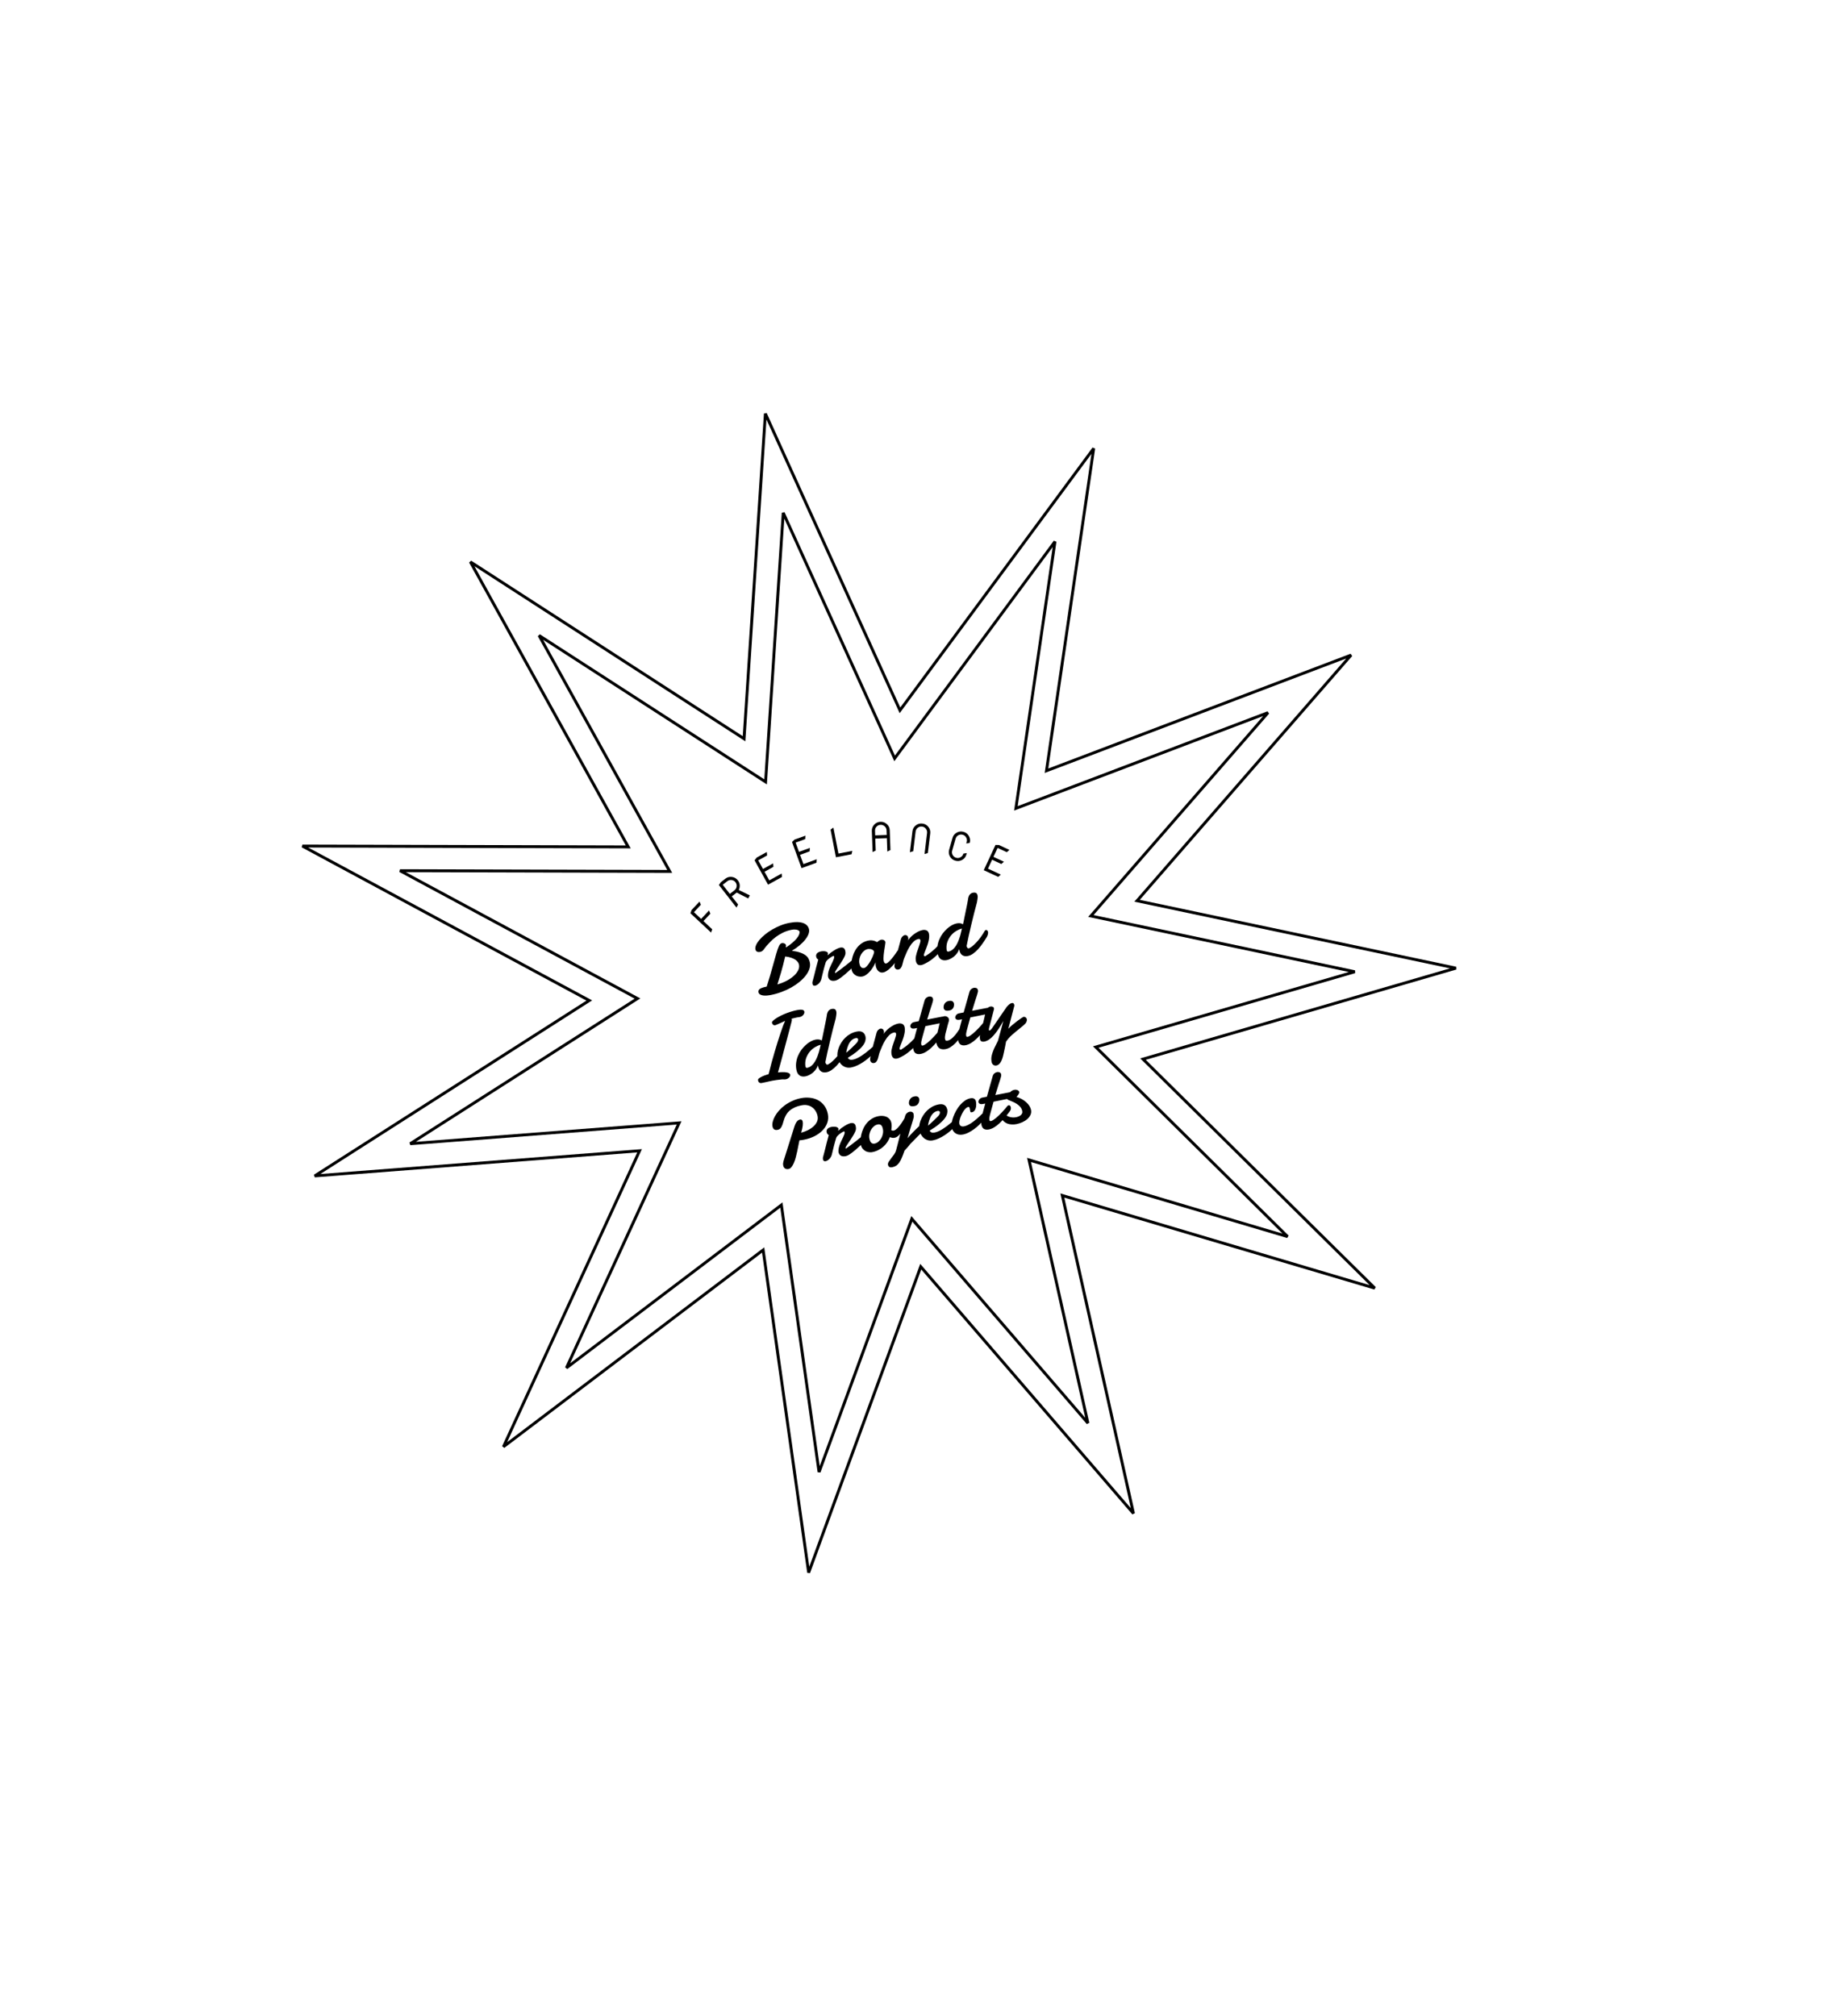 <svg width="633" height="694" viewBox="0 0 633 694" fill="none" xmlns="http://www.w3.org/2000/svg">
<path d="M161.909 193.422L256.109 254.315L263.451 142.389L309.776 244.542L376.464 154.354L360.207 265.336L465.068 225.519L391.39 310.093L501.132 333.29L393.425 364.605L473.205 443.45L365.666 411.563L390.154 521.024L316.926 436.06L278.348 541.383L262.68 430.316L173.284 498.063L220.15 396.157L108.318 404.818L202.839 344.427L104.078 291.252L216.244 291.55L161.909 193.422Z" stroke="black"/>
<path d="M263.576 268.318L269.598 176.529L307.588 260.304L307.939 261.079L308.445 260.395L363.136 186.432L349.803 277.447L349.68 278.289L350.475 277.987L436.471 245.334L376.049 314.693L375.49 315.334L376.322 315.51L466.32 334.533L377.991 360.215L377.174 360.452L377.779 361.05L443.206 425.71L355.015 399.56L354.199 399.318L354.384 400.149L374.467 489.916L314.413 420.238L313.858 419.593L313.565 420.392L281.928 506.767L269.078 415.682L268.959 414.84L268.281 415.354L194.968 470.912L233.403 387.34L233.758 386.567L232.91 386.633L141.198 393.736L218.714 344.209L219.431 343.751L218.682 343.348L137.689 299.74L229.675 299.984L230.526 299.986L230.114 299.242L185.554 218.769L262.806 268.705L263.521 269.167L263.576 268.318Z" stroke="black"/>
<path d="M270.548 326.175C271.386 325.63 272.11 325.097 272.72 324.575C273.329 324.053 273.827 323.559 274.214 323.091C274.599 322.613 274.874 322.172 275.039 321.768C275.205 321.365 275.259 321.015 275.201 320.718C275.182 320.616 275.108 320.508 274.979 320.395C274.851 320.282 274.669 320.19 274.432 320.12C274.206 320.047 273.927 320.005 273.597 319.995C273.264 319.975 272.888 320.006 272.468 320.087C271.344 320.306 270.327 320.647 269.42 321.11C268.51 321.562 267.7 322.06 266.988 322.601C266.276 323.143 265.66 323.687 265.14 324.234C264.619 324.77 264.184 325.237 263.837 325.633C263.619 325.877 263.432 326.115 263.275 326.347C263.127 326.567 262.976 326.772 262.821 326.961C262.675 327.138 262.509 327.292 262.322 327.424C262.136 327.556 261.899 327.649 261.613 327.705C261.184 327.788 260.826 327.752 260.541 327.595C260.266 327.436 260.093 327.173 260.021 326.805C259.936 326.365 260.019 325.866 260.272 325.307C260.522 324.739 260.906 324.15 261.424 323.539C261.942 322.929 262.573 322.324 263.315 321.723C264.056 321.112 264.869 320.546 265.755 320.024C266.65 319.499 267.595 319.035 268.588 318.629C269.591 318.222 270.614 317.917 271.657 317.714C272.731 317.506 273.673 317.413 274.484 317.435C275.295 317.458 275.975 317.575 276.526 317.787C277.086 317.996 277.525 318.287 277.842 318.661C278.169 319.032 278.38 319.464 278.475 319.954C278.571 320.445 278.506 320.988 278.283 321.584C278.059 322.179 277.692 322.802 277.181 323.453C276.682 324.102 276.04 324.757 275.256 325.419C274.48 326.069 273.584 326.699 272.567 327.311C273.721 327.458 274.674 327.665 275.426 327.933C276.187 328.188 276.798 328.494 277.26 328.85C277.73 329.194 278.076 329.583 278.298 330.017C278.519 330.441 278.675 330.893 278.769 331.374C278.906 332.079 278.847 332.812 278.592 333.573C278.336 334.334 277.92 335.088 277.344 335.837C276.776 336.574 276.068 337.295 275.218 338.001C274.377 338.695 273.436 339.34 272.395 339.935C271.352 340.52 270.231 341.035 269.034 341.48C267.838 341.935 266.607 342.286 265.339 342.532C264.889 342.62 264.429 342.682 263.959 342.721C263.489 342.759 263.046 342.75 262.632 342.692C262.228 342.633 261.881 342.514 261.592 342.337C261.313 342.158 261.139 341.889 261.069 341.531C261.061 341.491 261.054 341.455 261.048 341.424C261.051 341.381 261.052 341.333 261.052 341.28C261.077 341.19 261.104 341.084 261.134 340.962C261.161 340.829 261.256 340.689 261.418 340.54C261.58 340.392 261.849 340.245 262.223 340.097C262.606 339.938 263.166 339.787 263.902 339.644C264.725 337.054 265.386 334.835 265.887 332.987C266.395 331.126 266.824 329.594 267.174 328.391C267.524 327.187 267.837 326.288 268.114 325.693C268.401 325.096 268.729 324.762 269.097 324.69C269.261 324.658 269.424 324.653 269.588 324.675C269.751 324.696 269.898 324.742 270.028 324.812C270.167 324.87 270.285 324.958 270.382 325.077C270.478 325.186 270.54 325.317 270.57 325.47C270.508 325.589 270.483 325.705 270.495 325.819C270.504 325.924 270.522 326.042 270.548 326.175ZM270.274 329.269C270.016 330.401 269.763 331.421 269.515 332.329C269.278 333.235 269.047 334.07 268.825 334.835C268.6 335.59 268.383 336.3 268.173 336.967C267.971 337.622 267.772 338.265 267.577 338.898C268.743 338.565 269.808 338.146 270.771 337.64C271.742 337.122 272.561 336.56 273.228 335.953C273.906 335.343 274.404 334.711 274.722 334.055C275.05 333.397 275.153 332.751 275.029 332.117C274.974 331.83 274.849 331.542 274.654 331.25C274.47 330.957 274.193 330.682 273.825 330.425C273.457 330.167 272.982 329.936 272.401 329.731C271.82 329.525 271.111 329.371 270.274 329.269ZM284.97 328.8C285.321 328.477 285.686 328.172 286.066 327.886C286.455 327.598 286.836 327.344 287.207 327.123C287.576 326.892 287.931 326.701 288.273 326.55C288.623 326.386 288.942 326.277 289.228 326.221C289.688 326.132 290.063 326.175 290.352 326.353C290.649 326.518 290.848 326.861 290.95 327.383C290.972 327.495 290.99 327.619 291.006 327.754C291.02 327.878 291.025 328.015 291.022 328.164C291.023 328.44 290.93 328.782 290.744 329.189C290.558 329.597 290.329 330.029 290.057 330.485C289.795 330.939 289.503 331.404 289.182 331.881C288.869 332.345 288.576 332.778 288.305 333.181C288.041 333.572 287.821 333.912 287.643 334.201C287.476 334.488 287.402 334.678 287.42 334.77C287.435 334.852 287.452 334.907 287.468 334.936C287.484 334.964 287.533 334.971 287.615 334.955C288.121 334.612 288.68 334.212 289.291 333.754C289.911 333.283 290.524 332.808 291.131 332.329C291.739 331.851 292.312 331.389 292.852 330.944C293.39 330.49 293.844 330.099 294.216 329.772C294.298 329.703 294.382 329.644 294.468 329.596C294.562 329.535 294.65 329.497 294.732 329.481C294.916 329.445 295.082 329.476 295.228 329.575C295.375 329.674 295.468 329.826 295.508 330.03C295.553 330.265 295.504 330.556 295.359 330.903C295.222 331.237 294.95 331.614 294.544 332.032C294.23 332.327 293.875 332.661 293.481 333.035C293.095 333.396 292.686 333.778 292.255 334.18C291.832 334.57 291.398 334.957 290.953 335.341C290.518 335.722 290.092 336.07 289.675 336.385C289.259 336.699 288.86 336.968 288.479 337.19C288.106 337.401 287.771 337.535 287.475 337.593C286.769 337.73 286.205 337.664 285.781 337.396C285.368 337.127 285.11 336.726 285.006 336.194C284.99 336.112 284.984 336.05 284.986 336.007C284.97 335.543 285.018 335.083 285.131 334.626C285.244 334.169 285.386 333.727 285.558 333.301C285.73 332.875 285.916 332.468 286.116 332.079C286.315 331.679 286.492 331.31 286.65 330.972C286.815 330.622 286.944 330.305 287.038 330.021C287.131 329.738 287.157 329.489 287.115 329.274C287.105 329.223 287.085 329.174 287.055 329.127C287.024 329.079 286.973 329.063 286.902 329.077C286.779 329.101 286.584 329.186 286.315 329.334C286.057 329.48 285.784 329.66 285.497 329.875C285.21 330.09 284.943 330.328 284.697 330.588C284.448 330.838 284.284 331.087 284.205 331.336C284.097 331.654 283.979 332.054 283.849 332.535C283.72 333.017 283.585 333.52 283.443 334.047C283.311 334.571 283.184 335.089 283.061 335.601C282.937 336.113 282.832 336.553 282.744 336.92C282.679 337.241 282.567 337.538 282.408 337.813C282.26 338.086 282.084 338.327 281.88 338.537C281.677 338.746 281.461 338.921 281.234 339.06C281.006 339.2 280.79 339.29 280.586 339.33C280.351 339.375 280.15 339.351 279.983 339.256C279.826 339.159 279.721 338.972 279.667 338.696C279.645 338.584 279.634 338.443 279.632 338.273C279.64 338.092 279.68 337.887 279.752 337.661C279.869 337.278 279.979 336.864 280.084 336.419C280.199 335.972 280.328 335.464 280.472 334.895C280.614 334.315 280.778 333.657 280.964 332.921C281.158 332.172 281.388 331.31 281.655 330.335C281.488 330.24 281.336 330.116 281.2 329.962C281.073 329.796 280.983 329.58 280.931 329.314C280.883 329.069 280.894 328.849 280.962 328.655C281.029 328.451 281.138 328.276 281.29 328.13C281.442 327.984 281.625 327.863 281.84 327.768C282.064 327.661 282.303 327.583 282.559 327.533C282.825 327.482 283.096 327.455 283.371 327.455C283.645 327.444 283.893 327.465 284.116 327.517C284.348 327.567 284.544 327.646 284.703 327.753C284.861 327.86 284.958 328.001 284.992 328.175C284.997 328.205 284.995 328.248 284.985 328.303C284.974 328.358 284.96 328.42 284.941 328.487C284.932 328.552 284.923 328.612 284.912 328.668C284.902 328.723 284.899 328.766 284.905 328.796C284.909 328.817 284.916 328.826 284.927 328.824L284.942 328.821L284.97 328.8ZM298.731 326.714C298.25 326.807 297.809 327.02 297.407 327.353C297.004 327.686 296.668 328.086 296.398 328.552C296.128 329.018 295.939 329.522 295.832 330.063C295.723 330.593 295.717 331.109 295.815 331.61C295.854 331.815 295.906 332.027 295.971 332.248C296.043 332.457 296.143 332.645 296.271 332.811C296.399 332.977 296.556 333.105 296.744 333.196C296.941 333.285 297.183 333.302 297.47 333.246C297.695 333.202 297.937 333.055 298.195 332.803C298.462 332.539 298.725 332.222 298.982 331.854C299.247 331.473 299.498 331.069 299.733 330.641C299.966 330.204 300.171 329.782 300.347 329.376C300.522 328.971 300.659 328.61 300.757 328.294C300.855 327.977 300.891 327.753 300.865 327.62C300.827 327.426 300.727 327.265 300.564 327.137C300.399 327 300.209 326.893 299.993 326.819C299.777 326.744 299.551 326.703 299.316 326.695C299.09 326.676 298.894 326.682 298.731 326.714ZM310.129 328.605C309.979 328.814 309.78 329.102 309.533 329.469C309.286 329.835 308.998 330.236 308.669 330.671C308.35 331.105 308.001 331.549 307.623 332.005C307.252 332.448 306.861 332.864 306.448 333.252C306.046 333.638 305.637 333.967 305.223 334.238C304.811 334.52 304.406 334.699 304.007 334.777C303.649 334.847 303.327 334.829 303.042 334.726C302.756 334.622 302.503 334.464 302.281 334.253C302.07 334.039 301.894 333.787 301.752 333.496C301.609 333.195 301.505 332.881 301.442 332.554C301.4 332.339 301.375 332.126 301.366 331.916C301.355 331.695 301.367 331.486 301.403 331.288C301.169 331.779 300.893 332.294 300.573 332.834C300.262 333.361 299.908 333.86 299.511 334.33C299.122 334.787 298.695 335.183 298.23 335.518C297.776 335.861 297.289 336.083 296.767 336.184C296.502 336.236 296.179 336.24 295.799 336.197C295.431 336.163 295.065 336.053 294.701 335.87C294.336 335.686 294.009 335.421 293.718 335.074C293.428 334.727 293.228 334.272 293.119 333.71C293.037 333.291 293.001 332.778 293.011 332.171C293.03 331.562 293.107 330.921 293.242 330.248C293.384 329.562 293.596 328.874 293.875 328.183C294.165 327.49 294.539 326.849 294.998 326.261C295.455 325.663 296.007 325.147 296.655 324.714C297.301 324.27 298.058 323.963 298.927 323.794C299.377 323.707 299.782 323.687 300.141 323.734C300.501 323.78 300.811 323.848 301.072 323.935C301.369 324.047 301.639 324.18 301.882 324.334C302.038 324.209 302.2 324.087 302.368 323.969C302.507 323.868 302.654 323.776 302.807 323.693C302.969 323.598 303.112 323.538 303.234 323.514C303.623 323.439 303.961 323.485 304.248 323.652C304.535 323.819 304.703 324.03 304.753 324.286C304.767 324.357 304.773 324.414 304.771 324.457C304.757 324.662 304.723 324.923 304.668 325.241C304.624 325.558 304.571 325.913 304.509 326.307C304.446 326.69 304.381 327.096 304.316 327.522C304.258 327.937 304.21 328.344 304.171 328.744C304.132 329.144 304.11 329.52 304.104 329.871C304.096 330.213 304.115 330.501 304.161 330.736C304.22 331.043 304.321 331.288 304.463 331.473C304.603 331.647 304.796 331.711 305.041 331.663C305.195 331.633 305.365 331.552 305.551 331.421C305.746 331.277 305.95 331.099 306.164 330.888C306.377 330.676 306.592 330.444 306.808 330.189C307.032 329.923 307.246 329.659 307.45 329.396C307.923 328.774 308.418 328.073 308.935 327.293C309.073 327.128 309.218 327.031 309.372 327.001C309.576 326.961 309.765 327.031 309.938 327.209C310.118 327.376 310.233 327.582 310.28 327.827C310.336 328.114 310.286 328.373 310.129 328.605ZM310.037 323.545C310.156 323.066 310.348 322.689 310.613 322.414C310.878 322.14 311.159 321.974 311.455 321.916C311.701 321.869 311.939 321.918 312.169 322.064C312.397 322.2 312.545 322.442 312.612 322.79C312.638 322.923 312.65 323.069 312.65 323.228C312.649 323.388 312.624 323.562 312.576 323.752C312.746 323.422 313.011 323.068 313.373 322.69C313.732 322.301 314.14 321.941 314.595 321.608C315.059 321.264 315.541 320.963 316.043 320.706C316.555 320.447 317.052 320.271 317.532 320.178C318.074 320.073 318.55 320.118 318.96 320.314C319.377 320.498 319.647 320.902 319.768 321.526C319.84 321.894 319.858 322.289 319.823 322.709C319.788 323.13 319.717 323.558 319.611 323.992C319.514 324.425 319.392 324.857 319.242 325.289C319.101 325.709 318.956 326.109 318.807 326.488C318.658 326.867 318.519 327.218 318.39 327.54C318.27 327.85 318.177 328.107 318.11 328.311C318.009 328.5 317.98 328.702 318.021 328.917C318.037 328.999 318.077 329.066 318.14 329.117C318.203 329.168 318.291 329.183 318.403 329.161C318.475 329.147 318.555 329.126 318.645 329.098C318.733 329.06 318.835 328.982 318.95 328.864C319.462 328.552 319.975 328.187 320.488 327.769C321.011 327.349 321.506 326.919 321.972 326.478C322.436 326.027 322.855 325.59 323.23 325.167C323.612 324.732 323.924 324.347 324.167 324.014C324.235 323.926 324.307 323.859 324.383 323.813C324.459 323.766 324.532 323.736 324.604 323.722C324.778 323.688 324.924 323.729 325.042 323.844C325.17 323.957 325.254 324.116 325.293 324.32C325.355 324.637 325.321 325.01 325.192 325.438C325.074 325.864 324.832 326.288 324.468 326.709C323.967 327.241 323.505 327.729 323.082 328.172C322.669 328.613 322.236 329.037 321.785 329.443C321.341 329.837 320.854 330.224 320.323 330.603C319.8 330.97 319.172 331.341 318.438 331.717C318.188 331.851 317.955 331.96 317.738 332.044C317.531 332.127 317.336 332.186 317.152 332.222C316.61 332.327 316.182 332.257 315.869 332.01C315.564 331.751 315.358 331.35 315.253 330.808C315.239 330.737 315.226 330.67 315.214 330.609C315.211 330.535 315.206 330.457 315.2 330.373C315.159 330.052 315.173 329.688 315.243 329.282C315.323 328.874 315.426 328.451 315.553 328.012C315.69 327.572 315.839 327.134 315.999 326.7C316.156 326.255 316.298 325.84 316.425 325.455C316.56 325.057 316.667 324.708 316.746 324.406C316.826 324.104 316.848 323.866 316.815 323.692C316.785 323.539 316.714 323.42 316.602 323.335C316.498 323.239 316.36 323.207 316.186 323.241C315.531 323.368 314.945 323.684 314.428 324.188C313.921 324.69 313.467 325.277 313.067 325.949C312.665 326.61 312.311 327.3 312.005 328.017C311.698 328.735 311.43 329.376 311.201 329.941C311.062 330.318 310.943 330.717 310.845 331.14C310.755 331.55 310.65 331.942 310.532 332.315C310.412 332.678 310.255 332.99 310.061 333.25C309.88 333.519 309.615 333.687 309.268 333.754C308.91 333.824 308.607 333.766 308.359 333.581C308.11 333.396 307.955 333.14 307.891 332.812C307.857 332.638 307.874 332.343 307.942 331.927C308.009 331.511 308.106 331.025 308.231 330.47C308.357 329.915 308.501 329.319 308.664 328.683C308.835 328.034 309.003 327.396 309.168 326.77C309.341 326.132 309.505 325.532 309.662 324.971C309.818 324.41 309.943 323.935 310.037 323.545ZM332.73 325.565C332.724 325.587 332.724 325.614 332.73 325.644C332.735 325.675 332.735 325.702 332.729 325.724C332.765 325.908 332.849 326.093 332.98 326.28C333.11 326.456 333.277 326.525 333.482 326.485C333.564 326.469 333.623 326.447 333.66 326.418C334.209 326.131 334.743 325.741 335.263 325.247C335.793 324.752 336.29 324.225 336.755 323.668C337.219 323.111 337.636 322.552 338.005 321.993C338.384 321.431 338.691 320.936 338.926 320.508C339.035 320.307 339.177 320.189 339.351 320.155C339.504 320.125 339.651 320.171 339.791 320.292C339.942 320.412 340.041 320.594 340.089 320.839C340.126 321.034 340.115 321.275 340.054 321.562C340.003 321.848 339.885 322.168 339.699 322.523C339.225 323.305 338.731 324.064 338.216 324.801C337.702 325.537 337.169 326.209 336.618 326.814C336.065 327.41 335.495 327.914 334.906 328.325C334.328 328.735 333.732 328.999 333.118 329.118C332.372 329.263 331.743 329.168 331.232 328.832C330.719 328.486 330.38 327.889 330.215 327.04C330.205 326.989 330.195 326.938 330.186 326.887C330.174 326.826 330.168 326.768 330.168 326.715C330.016 327.19 329.791 327.643 329.493 328.072C329.192 328.491 328.847 328.872 328.457 329.213C328.065 329.543 327.647 329.821 327.202 330.045C326.76 330.28 326.318 330.44 325.879 330.526C325.5 330.599 325.143 330.616 324.806 330.575C324.469 330.534 324.161 330.424 323.882 330.245C323.614 330.064 323.379 329.812 323.179 329.49C322.988 329.167 322.845 328.759 322.75 328.269C322.583 327.41 322.558 326.571 322.675 325.752C322.79 324.924 323.004 324.144 323.319 323.415C323.631 322.675 324.019 321.994 324.482 321.374C324.953 320.741 325.456 320.187 325.989 319.712C326.531 319.225 327.085 318.825 327.651 318.514C328.216 318.202 328.749 317.998 329.25 317.9C329.833 317.787 330.353 317.787 330.81 317.899C331.035 317.962 331.251 318.063 331.458 318.203C331.481 318.103 331.505 318.008 331.53 317.919C331.585 317.653 331.636 317.426 331.684 317.236C331.73 317.036 331.761 316.892 331.775 316.805C331.788 316.707 331.833 316.475 331.911 316.11C331.988 315.744 332.075 315.319 332.172 314.833C332.277 314.335 332.386 313.805 332.499 313.242C332.623 312.676 332.732 312.146 332.827 311.65C332.921 311.154 333.003 310.729 333.073 310.376C333.14 310.013 333.18 309.783 333.193 309.685C333.215 309.415 333.264 309.151 333.341 308.892C333.416 308.622 333.519 308.385 333.648 308.179C333.786 307.961 333.958 307.78 334.163 307.634C334.366 307.477 334.611 307.371 334.897 307.316C335.286 307.24 335.625 307.265 335.914 307.389C336.202 307.503 336.392 307.8 336.485 308.28C336.523 308.475 336.536 308.679 336.525 308.894C336.514 309.108 336.491 309.319 336.457 309.528C336.434 309.734 336.4 309.942 336.356 310.152C336.32 310.35 336.287 310.537 336.258 310.712C335.945 311.834 335.625 313.053 335.297 314.369C334.967 315.675 334.645 316.99 334.329 318.314C334.013 319.638 333.717 320.926 333.441 322.179C333.164 323.432 332.927 324.561 332.73 325.565ZM331.104 319.657C330.495 319.797 329.876 320.055 329.249 320.431C328.524 320.848 327.89 321.385 327.35 322.042C326.807 322.689 326.385 323.439 326.084 324.294C325.794 325.146 325.714 326.074 325.845 327.078C325.925 327.487 326.138 327.658 326.486 327.59C326.916 327.507 327.308 327.34 327.662 327.091C328.015 326.831 328.337 326.519 328.627 326.155C328.925 325.779 329.19 325.367 329.421 324.919C329.652 324.47 329.855 324.012 330.029 323.543C330.213 323.072 330.368 322.612 330.493 322.163C330.626 321.702 330.735 321.278 330.819 320.89C330.848 320.768 330.889 320.595 330.941 320.373C330.985 320.163 331.039 319.924 331.104 319.657ZM269.171 371.585C268.483 371.644 267.87 371.715 267.335 371.798C266.807 371.869 266.313 371.949 265.853 372.039C265.547 372.098 265.246 372.162 264.951 372.23C264.667 372.296 264.378 372.363 264.083 372.43C263.797 372.486 263.496 372.55 263.181 372.622C262.876 372.691 262.55 372.76 262.202 372.828C261.865 372.893 261.585 372.847 261.364 372.688C261.142 372.53 261.003 372.307 260.947 372.021C260.925 371.909 260.918 371.788 260.925 371.659C260.936 371.551 261.032 371.421 261.215 371.269C261.406 371.104 261.66 370.938 261.978 370.77C262.303 370.59 262.688 370.415 263.133 370.243C263.577 370.072 264.056 369.915 264.569 369.773C264.876 368.514 265.202 367.241 265.546 365.954C265.898 364.655 266.258 363.391 266.624 362.163C266.988 360.925 267.347 359.741 267.7 358.611C268.054 357.481 268.389 356.451 268.707 355.519C269.022 354.577 269.309 353.757 269.566 353.06C269.833 352.36 270.058 351.823 270.239 351.448C269.74 351.662 269.258 351.883 268.793 352.112C268.326 352.33 267.797 352.56 267.208 352.802C267.093 352.866 266.974 352.911 266.851 352.935C266.555 352.992 266.305 352.935 266.102 352.762C265.896 352.579 265.765 352.339 265.707 352.043C265.681 351.91 265.769 351.734 265.97 351.514C266.18 351.282 266.477 351.034 266.86 350.768C267.252 350.49 267.717 350.209 268.256 349.924C268.803 349.626 269.4 349.341 270.047 349.066C270.704 348.79 271.398 348.538 272.129 348.311C272.868 348.072 273.62 347.878 274.387 347.729C275.103 347.59 275.675 347.558 276.104 347.634C276.541 347.698 276.794 347.909 276.863 348.267C276.897 348.44 276.881 348.629 276.814 348.833C276.746 349.027 276.639 349.212 276.493 349.389C276.357 349.564 276.18 349.72 275.963 349.858C275.744 349.986 275.506 350.074 275.251 350.124C275.108 350.152 274.974 350.173 274.849 350.186C274.722 350.19 274.587 350.205 274.444 350.233C274.066 350.307 273.715 350.385 273.392 350.469C273.067 350.543 272.758 350.619 272.465 350.697C272.505 350.796 272.531 350.87 272.541 350.921C272.568 351.065 272.57 351.208 272.544 351.35C272.517 351.483 272.489 351.611 272.46 351.733C272.272 352.459 272.044 353.337 271.777 354.365C271.508 355.383 271.22 356.468 270.914 357.621C270.607 358.773 270.294 359.943 269.973 361.13C269.662 362.315 269.365 363.434 269.081 364.487C268.798 365.54 268.54 366.481 268.309 367.311C268.076 368.131 267.9 368.754 267.781 369.181C268.363 369.121 268.904 369.09 269.402 369.088C269.899 369.077 270.329 369.105 270.692 369.172C271.064 369.227 271.363 369.323 271.591 369.459C271.82 369.595 271.954 369.77 271.996 369.985C272.026 370.138 272.005 370.302 271.932 370.475C271.858 370.638 271.751 370.797 271.611 370.951C271.469 371.095 271.303 371.223 271.112 371.335C270.92 371.436 270.716 371.507 270.501 371.549C270.266 371.595 270.035 371.608 269.809 371.588C269.592 371.566 269.38 371.565 269.171 371.585ZM284.112 365.576C284.106 365.599 284.106 365.625 284.112 365.656C284.117 365.687 284.117 365.713 284.111 365.736C284.147 365.92 284.231 366.105 284.362 366.292C284.492 366.468 284.659 366.537 284.864 366.497C284.946 366.481 285.005 366.459 285.042 366.43C285.591 366.143 286.125 365.753 286.645 365.259C287.175 364.764 287.672 364.237 288.137 363.68C288.601 363.123 289.018 362.564 289.387 362.004C289.766 361.443 290.073 360.948 290.308 360.52C290.417 360.318 290.559 360.201 290.733 360.167C290.886 360.137 291.033 360.183 291.173 360.304C291.324 360.423 291.423 360.606 291.471 360.851C291.508 361.046 291.497 361.287 291.436 361.574C291.385 361.86 291.267 362.18 291.081 362.535C290.607 363.316 290.113 364.076 289.598 364.813C289.084 365.549 288.551 366.221 288 366.826C287.447 367.422 286.877 367.925 286.288 368.337C285.71 368.747 285.114 369.011 284.5 369.13C283.754 369.275 283.125 369.18 282.614 368.844C282.101 368.498 281.762 367.901 281.597 367.052C281.587 367.001 281.577 366.95 281.568 366.899C281.556 366.837 281.55 366.78 281.55 366.727C281.398 367.202 281.173 367.655 280.875 368.084C280.574 368.503 280.229 368.883 279.839 369.224C279.447 369.555 279.029 369.833 278.584 370.057C278.142 370.292 277.7 370.452 277.261 370.537C276.882 370.611 276.525 370.627 276.188 370.587C275.851 370.546 275.543 370.436 275.264 370.257C274.996 370.076 274.761 369.824 274.561 369.502C274.37 369.179 274.227 368.771 274.132 368.28C273.965 367.422 273.94 366.583 274.057 365.764C274.172 364.935 274.386 364.156 274.701 363.427C275.013 362.687 275.401 362.006 275.864 361.386C276.335 360.753 276.838 360.199 277.371 359.724C277.913 359.237 278.467 358.837 279.033 358.526C279.598 358.214 280.131 358.009 280.632 357.912C281.215 357.799 281.735 357.799 282.192 357.911C282.417 357.974 282.633 358.075 282.84 358.215C282.863 358.115 282.887 358.02 282.912 357.931C282.967 357.665 283.018 357.438 283.066 357.248C283.112 357.048 283.143 356.904 283.157 356.816C283.17 356.718 283.215 356.487 283.293 356.122C283.37 355.756 283.457 355.331 283.554 354.845C283.659 354.347 283.768 353.817 283.881 353.253C284.005 352.688 284.114 352.158 284.209 351.662C284.303 351.166 284.385 350.741 284.455 350.388C284.522 350.025 284.562 349.794 284.575 349.696C284.597 349.427 284.646 349.163 284.723 348.904C284.798 348.634 284.901 348.397 285.03 348.191C285.168 347.973 285.34 347.791 285.545 347.645C285.748 347.489 285.993 347.383 286.279 347.328C286.668 347.252 287.007 347.276 287.296 347.401C287.584 347.515 287.774 347.812 287.867 348.292C287.905 348.487 287.918 348.691 287.907 348.905C287.896 349.12 287.873 349.331 287.839 349.539C287.816 349.746 287.782 349.954 287.738 350.164C287.702 350.362 287.669 350.549 287.64 350.724C287.327 351.846 287.007 353.065 286.679 354.381C286.349 355.687 286.027 357.002 285.711 358.326C285.395 359.65 285.099 360.938 284.823 362.191C284.546 363.444 284.309 364.572 284.112 365.576ZM282.486 359.669C281.877 359.809 281.258 360.067 280.631 360.443C279.906 360.86 279.272 361.397 278.732 362.054C278.189 362.701 277.767 363.451 277.466 364.306C277.176 365.158 277.096 366.086 277.227 367.09C277.307 367.499 277.52 367.67 277.868 367.602C278.298 367.518 278.69 367.352 279.044 367.103C279.397 366.843 279.719 366.531 280.009 366.167C280.307 365.791 280.572 365.379 280.803 364.93C281.034 364.482 281.237 364.024 281.411 363.555C281.595 363.084 281.75 362.624 281.875 362.175C282.008 361.714 282.117 361.29 282.201 360.902C282.23 360.78 282.271 360.607 282.323 360.385C282.367 360.175 282.421 359.936 282.486 359.669ZM294.799 357.339C294.746 357.339 294.699 357.343 294.658 357.351C294.617 357.359 294.571 357.367 294.52 357.377C294.131 357.453 293.783 357.6 293.476 357.819C293.168 358.038 292.896 358.303 292.659 358.615C292.431 358.914 292.235 359.244 292.072 359.604C291.919 359.963 291.786 360.318 291.674 360.668C291.56 361.009 291.469 361.334 291.402 361.645C291.345 361.953 291.305 362.21 291.281 362.416C291.603 362.162 291.931 361.881 292.263 361.573C292.606 361.262 292.925 360.966 293.221 360.686C293.517 360.406 293.771 360.155 293.982 359.933C294.204 359.71 294.36 359.557 294.45 359.476C294.855 359.1 295.12 358.773 295.246 358.494C295.37 358.204 295.415 357.968 295.379 357.783C295.349 357.63 295.274 357.517 295.154 357.445C295.044 357.371 294.926 357.336 294.799 357.339ZM294.94 355.115C295.788 354.95 296.462 355.031 296.961 355.359C297.46 355.686 297.78 356.213 297.921 356.939C298.004 357.369 297.979 357.84 297.846 358.355C297.712 358.869 297.417 359.425 296.96 360.023C296.501 360.611 295.857 361.251 295.025 361.943C294.203 362.623 293.145 363.354 291.854 364.135C291.963 364.422 292.167 364.626 292.467 364.748C292.764 364.86 293.133 364.874 293.573 364.788C294.043 364.697 294.531 364.533 295.037 364.296C295.551 364.048 296.048 363.766 296.528 363.45C297.018 363.131 297.49 362.801 297.943 362.458C298.394 362.105 298.798 361.777 299.153 361.475C299.518 361.171 299.818 360.911 300.052 360.695C300.296 360.478 300.46 360.34 300.544 360.281C300.624 360.202 300.699 360.15 300.769 360.126C300.848 360.1 300.919 360.081 300.98 360.069C301.103 360.045 301.211 360.056 301.305 360.102C301.397 360.137 301.476 360.19 301.543 360.262C301.618 360.322 301.675 360.396 301.714 360.484C301.75 360.562 301.774 360.631 301.786 360.693C301.804 360.785 301.816 360.899 301.821 361.036C301.824 361.163 301.775 361.321 301.674 361.51C301.633 361.571 301.486 361.743 301.233 362.026C300.991 362.306 300.669 362.645 300.269 363.041C299.868 363.437 299.395 363.869 298.849 364.335C298.311 364.79 297.728 365.227 297.098 365.647C296.479 366.064 295.819 366.437 295.119 366.764C294.42 367.101 293.713 367.339 292.998 367.478C292.384 367.598 291.814 367.587 291.288 367.445C290.772 367.301 290.306 367.063 289.891 366.729C289.487 366.394 289.147 365.983 288.871 365.495C288.596 365.007 288.403 364.477 288.292 363.905C288.206 363.465 288.2 362.967 288.272 362.412C288.343 361.847 288.49 361.266 288.714 360.671C288.937 360.076 289.236 359.482 289.609 358.889C289.99 358.284 290.439 357.73 290.957 357.226C291.474 356.723 292.063 356.284 292.723 355.912C293.393 355.538 294.132 355.272 294.94 355.115ZM301.666 355.734C301.785 355.254 301.977 354.877 302.242 354.603C302.507 354.329 302.788 354.163 303.084 354.105C303.33 354.057 303.567 354.107 303.797 354.253C304.025 354.389 304.173 354.631 304.241 354.979C304.267 355.111 304.279 355.258 304.278 355.417C304.277 355.576 304.253 355.751 304.205 355.941C304.374 355.61 304.64 355.256 305.001 354.878C305.361 354.49 305.768 354.13 306.224 353.797C306.687 353.452 307.17 353.152 307.672 352.895C308.184 352.636 308.68 352.46 309.161 352.367C309.703 352.261 310.179 352.307 310.588 352.503C311.006 352.687 311.276 353.091 311.397 353.715C311.468 354.083 311.487 354.477 311.452 354.898C311.417 355.319 311.346 355.746 311.239 356.181C311.143 356.613 311.02 357.046 310.871 357.478C310.73 357.898 310.585 358.298 310.435 358.677C310.286 359.056 310.147 359.407 310.019 359.729C309.899 360.039 309.806 360.296 309.739 360.5C309.638 360.689 309.608 360.891 309.65 361.106C309.666 361.188 309.705 361.254 309.768 361.306C309.831 361.357 309.919 361.372 310.032 361.35C310.103 361.336 310.184 361.315 310.274 361.287C310.362 361.249 310.464 361.171 310.579 361.053C311.091 360.741 311.604 360.376 312.117 359.958C312.64 359.538 313.135 359.107 313.601 358.667C314.065 358.216 314.484 357.779 314.858 357.356C315.241 356.921 315.553 356.536 315.796 356.202C315.864 356.115 315.936 356.048 316.012 356.001C316.087 355.955 316.161 355.925 316.233 355.911C316.407 355.877 316.552 355.917 316.67 356.032C316.798 356.146 316.882 356.304 316.922 356.509C316.984 356.826 316.95 357.198 316.821 357.627C316.702 358.053 316.461 358.477 316.097 358.898C315.596 359.43 315.133 359.918 314.71 360.361C314.297 360.802 313.865 361.226 313.413 361.632C312.97 362.026 312.483 362.412 311.951 362.791C311.428 363.158 310.8 363.53 310.067 363.906C309.817 364.039 309.583 364.148 309.366 364.233C309.16 364.316 308.964 364.375 308.78 364.411C308.238 364.516 307.811 364.445 307.497 364.198C307.192 363.939 306.987 363.539 306.882 362.997C306.868 362.925 306.855 362.859 306.843 362.798C306.839 362.724 306.835 362.645 306.829 362.561C306.788 362.241 306.802 361.877 306.872 361.471C306.952 361.063 307.055 360.639 307.182 360.201C307.319 359.76 307.468 359.323 307.627 358.889C307.785 358.444 307.927 358.029 308.054 357.644C308.189 357.246 308.296 356.896 308.375 356.594C308.454 356.292 308.477 356.055 308.443 355.881C308.414 355.727 308.343 355.608 308.231 355.524C308.127 355.428 307.988 355.396 307.815 355.43C307.16 355.557 306.574 355.873 306.057 356.376C305.549 356.878 305.096 357.465 304.696 358.137C304.294 358.799 303.94 359.489 303.633 360.206C303.327 360.924 303.059 361.565 302.829 362.129C302.69 362.506 302.572 362.906 302.474 363.329C302.383 363.739 302.279 364.13 302.161 364.504C302.04 364.867 301.883 365.178 301.69 365.439C301.509 365.707 301.244 365.876 300.897 365.943C300.539 366.013 300.236 365.955 299.987 365.77C299.739 365.584 299.583 365.328 299.52 365.001C299.486 364.827 299.503 364.532 299.57 364.116C299.638 363.699 299.735 363.214 299.86 362.659C299.986 362.104 300.13 361.508 300.293 360.871C300.464 360.223 300.632 359.585 300.796 358.959C300.969 358.32 301.134 357.721 301.29 357.16C301.447 356.599 301.572 356.123 301.666 355.734ZM318.536 353.266C318.301 354.076 318.083 354.866 317.883 355.638C317.681 356.399 317.489 357.104 317.308 357.755C317.233 358.024 317.166 358.334 317.106 358.685C317.056 359.024 317.054 359.316 317.102 359.562C317.13 359.705 317.182 359.812 317.259 359.881C317.347 359.949 317.467 359.968 317.621 359.939C317.835 359.897 318.094 359.783 318.398 359.596C318.699 359.4 319.019 359.163 319.358 358.885C319.694 358.596 320.046 358.279 320.414 357.931C320.779 357.574 321.134 357.213 321.477 356.849C321.828 356.473 322.16 356.106 322.473 355.748C322.783 355.38 323.058 355.046 323.296 354.745C323.438 354.6 323.58 354.514 323.724 354.486C323.897 354.453 324.056 354.501 324.198 354.633C324.34 354.764 324.434 354.948 324.48 355.183C324.526 355.418 324.516 355.669 324.451 355.937C324.386 356.204 324.229 356.484 323.978 356.777C323.43 357.509 322.867 358.213 322.287 358.888C321.718 359.561 321.136 360.173 320.543 360.724C319.958 361.262 319.362 361.717 318.755 362.09C318.148 362.462 317.538 362.708 316.925 362.828C316.516 362.907 316.162 362.917 315.864 362.859C315.568 362.81 315.316 362.711 315.106 362.56C314.905 362.398 314.744 362.201 314.625 361.969C314.504 361.728 314.415 361.464 314.36 361.177C314.26 360.666 314.244 360.117 314.31 359.531C314.377 358.946 314.475 358.412 314.604 357.93C314.787 357.237 314.967 356.549 315.142 355.868C315.328 355.185 315.508 354.529 315.683 353.9L315.023 354.029C314.451 354.14 314.039 354.124 313.789 353.982C313.538 353.84 313.39 353.651 313.344 353.416C313.324 353.314 313.331 353.185 313.365 353.03C313.407 352.863 313.477 352.706 313.576 352.559C313.683 352.4 313.819 352.257 313.986 352.129C314.152 352.001 314.352 351.915 314.588 351.869L316.244 351.547L318.231 344.491C318.36 344.063 318.557 343.738 318.822 343.517C319.095 343.284 319.395 343.135 319.722 343.071C320.029 343.012 320.326 343.039 320.613 343.153C320.901 343.267 321.081 343.513 321.155 343.891C321.193 344.086 321.185 344.294 321.133 344.516C321.089 344.726 321.021 344.978 320.93 345.272C320.872 345.464 320.8 345.695 320.715 345.966C320.627 346.227 320.534 346.511 320.434 346.817C320.343 347.111 320.244 347.422 320.138 347.75C320.042 348.076 319.945 348.392 319.845 348.698C319.624 349.42 319.39 350.182 319.143 350.984L324.143 350.012C324.389 349.964 324.617 349.935 324.827 349.926C325.035 349.907 325.219 349.924 325.378 349.978C325.546 350.02 325.683 350.1 325.791 350.217C325.898 350.334 325.974 350.505 326.018 350.73C326.04 350.842 326.041 350.959 326.022 351.079C326.013 351.197 325.967 351.313 325.882 351.424C325.808 351.534 325.69 351.637 325.528 351.732C325.376 351.825 325.17 351.908 324.908 351.98L318.536 353.266ZM324.839 347.123C324.793 346.887 324.788 346.639 324.822 346.378C324.864 346.104 324.952 345.848 325.086 345.61C325.22 345.372 325.402 345.161 325.632 344.979C325.872 344.794 326.171 344.667 326.529 344.598C327.122 344.482 327.559 344.519 327.84 344.709C328.119 344.888 328.292 345.151 328.36 345.499C328.397 345.693 328.398 345.916 328.362 346.167C328.336 346.416 328.267 346.658 328.153 346.892C328.037 347.116 327.87 347.319 327.65 347.499C327.431 347.68 327.152 347.803 326.815 347.869C326.181 347.992 325.717 347.981 325.424 347.837C325.128 347.682 324.933 347.444 324.839 347.123ZM323.823 350.902C323.941 350.581 324.101 350.338 324.302 350.172C324.503 350.005 324.721 349.899 324.956 349.854C325.345 349.778 325.702 349.841 326.028 350.043C326.362 350.233 326.566 350.522 326.642 350.911C326.65 351.005 326.652 351.1 326.65 351.196C326.657 351.29 326.644 351.388 326.611 351.49C326.52 351.783 326.446 352.031 326.39 352.233C326.333 352.435 326.28 352.626 326.23 352.805C326.188 352.973 326.147 353.14 326.105 353.307C326.063 353.474 326.012 353.675 325.951 353.91C325.878 354.19 325.795 354.498 325.701 354.834C325.606 355.16 325.517 355.496 325.435 355.841C325.364 356.184 325.307 356.518 325.265 356.845C325.232 357.17 325.241 357.46 325.29 357.715C325.344 357.992 325.446 358.163 325.597 358.229C325.756 358.283 325.964 358.285 326.219 358.235C326.506 358.18 326.79 358.061 327.073 357.878C327.366 357.694 327.652 357.474 327.932 357.218C328.211 356.962 328.48 356.682 328.739 356.377C328.996 356.061 329.233 355.75 329.449 355.443C329.675 355.133 329.878 354.839 330.057 354.56C330.247 354.28 330.4 354.032 330.518 353.818C330.685 353.584 330.87 353.447 331.075 353.408C331.259 353.372 331.423 353.425 331.567 353.567C331.722 353.706 331.824 353.904 331.874 354.16C331.919 354.395 331.907 354.657 331.836 354.947C331.775 355.235 331.634 355.522 331.414 355.809C330.996 356.442 330.564 357.057 330.117 357.653C329.669 358.239 329.195 358.776 328.696 359.266C328.205 359.743 327.695 360.15 327.166 360.487C326.637 360.823 326.081 361.048 325.499 361.161C324.67 361.322 323.975 361.24 323.413 360.914C322.859 360.576 322.495 359.957 322.32 359.057C322.229 358.587 322.206 358.113 322.251 357.638C322.297 357.162 322.371 356.697 322.473 356.242C322.574 355.776 322.688 355.33 322.817 354.901C322.944 354.463 323.045 354.051 323.118 353.665C323.144 353.522 323.191 353.301 323.26 353.001C323.339 352.699 323.422 352.391 323.51 352.077C323.608 351.707 323.712 351.316 323.823 350.902ZM333.997 350.261C333.762 351.071 333.544 351.861 333.344 352.632C333.141 353.393 332.949 354.099 332.768 354.75C332.693 355.019 332.626 355.329 332.567 355.68C332.516 356.019 332.515 356.311 332.562 356.557C332.59 356.7 332.643 356.806 332.72 356.876C332.807 356.944 332.928 356.963 333.081 356.933C333.296 356.892 333.555 356.778 333.858 356.591C334.16 356.395 334.48 356.157 334.818 355.879C335.155 355.591 335.507 355.273 335.875 354.926C336.24 354.568 336.594 354.208 336.938 353.844C337.289 353.468 337.621 353.101 337.933 352.743C338.244 352.375 338.518 352.04 338.757 351.739C338.899 351.595 339.041 351.509 339.184 351.481C339.358 351.447 339.516 351.496 339.658 351.628C339.801 351.759 339.895 351.943 339.94 352.178C339.986 352.413 339.977 352.664 339.912 352.931C339.847 353.199 339.689 353.479 339.438 353.772C338.891 354.504 338.328 355.208 337.748 355.883C337.178 356.556 336.597 357.168 336.003 357.718C335.418 358.256 334.822 358.712 334.216 359.084C333.609 359.457 332.999 359.703 332.385 359.822C331.976 359.902 331.623 359.912 331.325 359.853C331.029 359.805 330.776 359.705 330.567 359.555C330.365 359.393 330.205 359.196 330.086 358.964C329.964 358.722 329.876 358.458 329.82 358.172C329.721 357.661 329.704 357.112 329.771 356.526C329.837 355.94 329.935 355.407 330.064 354.925C330.248 354.232 330.427 353.544 330.603 352.863C330.788 352.179 330.968 351.523 331.144 350.895L330.484 351.023C329.911 351.135 329.5 351.119 329.249 350.977C328.999 350.835 328.851 350.646 328.805 350.411C328.785 350.308 328.792 350.18 328.825 350.025C328.867 349.857 328.937 349.7 329.036 349.554C329.143 349.395 329.28 349.252 329.446 349.124C329.612 348.996 329.813 348.909 330.048 348.864L331.705 348.542L333.692 341.486C333.821 341.058 334.018 340.733 334.282 340.512C334.555 340.278 334.855 340.13 335.183 340.066C335.489 340.007 335.787 340.034 336.074 340.148C336.361 340.262 336.542 340.508 336.615 340.886C336.653 341.08 336.646 341.289 336.594 341.511C336.55 341.721 336.482 341.973 336.39 342.267C336.332 342.459 336.26 342.69 336.175 342.961C336.088 343.222 335.995 343.506 335.895 343.812C335.803 344.105 335.705 344.416 335.599 344.745C335.503 345.071 335.405 345.387 335.305 345.693C335.085 346.415 334.851 347.177 334.604 347.978L339.604 347.006C339.849 346.959 340.077 346.93 340.288 346.921C340.496 346.902 340.68 346.919 340.839 346.973C341.006 347.015 341.144 347.094 341.251 347.211C341.359 347.328 341.435 347.499 341.478 347.724C341.5 347.837 341.502 347.953 341.483 348.074C341.474 348.192 341.427 348.307 341.343 348.419C341.269 348.529 341.151 348.632 340.989 348.727C340.837 348.82 340.63 348.903 340.368 348.975L333.997 350.261ZM346.556 346.578C346.799 346.298 347.006 346.082 347.179 345.932C347.359 345.769 347.516 345.649 347.649 345.57C347.781 345.481 347.901 345.42 348.012 345.388C348.133 345.354 348.254 345.325 348.377 345.301C348.592 345.259 348.761 345.311 348.885 345.457C349.007 345.592 349.085 345.747 349.118 345.921C349.146 346.064 349.146 346.202 349.119 346.335L347.076 354.165C347.495 353.702 347.988 353.235 348.554 352.764C349.129 352.281 349.681 351.844 350.21 351.455C350.747 351.053 351.209 350.725 351.594 350.47C351.99 350.212 352.218 350.078 352.28 350.066C352.535 350.016 352.779 350.069 353.011 350.226C353.243 350.382 353.388 350.609 353.446 350.906C353.498 351.171 353.45 351.472 353.303 351.809C353.166 352.143 352.874 352.497 352.427 352.87C351.789 353.408 351.232 353.872 350.756 354.262C350.278 354.641 349.856 354.983 349.491 355.288C349.125 355.592 348.802 355.867 348.521 356.113C348.24 356.359 347.975 356.606 347.726 356.856C347.488 357.104 347.252 357.362 347.017 357.631C346.795 357.907 346.554 358.225 346.295 358.583C346.179 359.242 346.058 359.876 345.932 360.484C345.817 361.09 345.703 361.627 345.593 362.094C345.492 362.559 345.406 362.937 345.335 363.226C345.264 363.516 345.226 363.672 345.219 363.695C344.725 365.573 343.982 366.609 342.99 366.802C342.581 366.882 342.222 366.808 341.913 366.582C341.605 366.366 341.407 366.027 341.317 365.567C341.234 365.138 341.202 364.698 341.22 364.249C341.251 363.808 341.35 363.306 341.517 362.743C341.693 362.178 341.94 361.536 342.256 360.816C342.585 360.105 343.004 359.26 343.514 358.28L345.374 351.472C344.194 353.59 343.074 355.251 342.013 356.455C340.953 357.658 339.88 358.365 338.797 358.576C338.449 358.644 338.136 358.619 337.859 358.504C337.584 358.398 337.411 358.161 337.339 357.793C337.24 357.282 337.25 356.68 337.37 355.988C337.446 355.613 337.527 355.268 337.615 354.954C337.7 354.629 337.792 354.309 337.89 353.993C337.986 353.667 338.082 353.319 338.18 352.95C338.289 352.578 338.399 352.164 338.512 351.707C338.633 351.238 338.757 350.705 338.885 350.107C339.021 349.497 339.165 348.789 339.317 347.985C339.444 347.547 339.654 347.209 339.947 346.971C340.239 346.724 340.538 346.57 340.844 346.511C341.161 346.449 341.442 346.474 341.687 346.586C341.94 346.685 342.09 346.857 342.137 347.103C342.161 347.225 342.162 347.337 342.139 347.437L340.468 353.826C340.382 354.151 340.356 354.4 340.39 354.573C340.42 354.727 340.496 354.792 340.619 354.768C340.731 354.746 340.864 354.662 341.016 354.516C341.168 354.369 341.306 354.21 341.432 354.037L346.556 346.578ZM275.174 392.559C275.064 393.026 274.949 393.584 274.831 394.233C274.713 394.882 274.58 395.561 274.431 396.269C274.282 396.977 274.112 397.684 273.92 398.39C273.739 399.094 273.524 399.735 273.275 400.314C273.035 400.88 272.762 401.358 272.456 401.746C272.159 402.133 271.822 402.363 271.444 402.437C271.127 402.498 270.856 402.498 270.632 402.435C270.409 402.383 270.227 402.291 270.085 402.16C269.944 402.038 269.832 401.896 269.747 401.732C269.67 401.556 269.616 401.386 269.584 401.222C269.536 400.977 269.523 400.719 269.545 400.45C269.577 400.178 269.629 399.924 269.7 399.688L273.472 387.732C273.64 387.233 273.812 386.833 273.987 386.534C274.173 386.233 274.351 386.002 274.521 385.841C274.702 385.679 274.867 385.573 275.016 385.522C275.164 385.462 275.289 385.422 275.391 385.402C275.575 385.366 275.757 385.4 275.936 385.503C276.113 385.596 276.234 385.811 276.3 386.148C276.364 386.475 276.364 386.942 276.302 387.549C276.239 388.155 276.06 388.954 275.765 389.945C276.55 389.729 277.312 389.443 278.049 389.087C278.785 388.721 279.423 388.295 279.965 387.807C280.517 387.318 280.932 386.776 281.209 386.181C281.484 385.576 281.554 384.925 281.419 384.23C281.299 383.616 281.084 383.054 280.772 382.541C280.468 382.016 280.082 381.582 279.612 381.239C279.15 380.883 278.614 380.637 278.004 380.501C277.392 380.354 276.717 380.353 275.981 380.496C274.979 380.691 274.134 380.956 273.446 381.291C272.766 381.614 272.195 381.98 271.733 382.388C271.281 382.794 270.92 383.23 270.65 383.697C270.38 384.163 270.157 384.626 269.981 385.084C269.815 385.541 269.674 385.988 269.557 386.424C269.44 386.861 269.304 387.253 269.149 387.602C269.004 387.948 268.818 388.245 268.59 388.491C268.36 388.726 268.05 388.882 267.662 388.957C267.161 389.055 266.763 389 266.467 388.792C266.183 388.582 265.994 388.242 265.903 387.771C265.812 387.301 265.84 386.765 265.988 386.163C266.135 385.551 266.388 384.918 266.749 384.264C267.11 383.61 267.574 382.963 268.139 382.323C268.712 381.67 269.38 381.063 270.14 380.501C270.901 379.939 271.75 379.445 272.686 379.019C273.63 378.581 274.649 378.256 275.743 378.043C276.766 377.844 277.776 377.802 278.775 377.915C279.781 378.017 280.704 378.288 281.543 378.73C282.383 379.172 283.102 379.791 283.703 380.587C284.312 381.37 284.73 382.35 284.959 383.526C285.167 384.6 285.095 385.622 284.743 386.592C284.399 387.551 283.845 388.417 283.083 389.191C282.329 389.953 281.412 390.609 280.33 391.159C279.246 391.698 278.071 392.091 276.803 392.338C276.537 392.39 276.265 392.437 275.987 392.481C275.719 392.522 275.448 392.548 275.174 392.559ZM288.581 389.221C288.932 388.898 289.297 388.593 289.676 388.307C290.066 388.019 290.447 387.765 290.817 387.544C291.186 387.313 291.542 387.122 291.884 386.971C292.234 386.807 292.552 386.698 292.839 386.642C293.299 386.553 293.673 386.597 293.963 386.774C294.26 386.939 294.459 387.282 294.561 387.804C294.583 387.916 294.601 388.04 294.617 388.175C294.631 388.299 294.636 388.436 294.633 388.585C294.634 388.861 294.541 389.203 294.355 389.611C294.169 390.018 293.94 390.45 293.668 390.906C293.406 391.36 293.114 391.825 292.793 392.302C292.48 392.766 292.187 393.199 291.915 393.602C291.652 393.993 291.431 394.333 291.254 394.622C291.087 394.91 291.013 395.099 291.03 395.191C291.046 395.273 291.062 395.328 291.079 395.357C291.095 395.386 291.144 395.392 291.226 395.376C291.732 395.034 292.291 394.633 292.902 394.175C293.522 393.704 294.135 393.229 294.742 392.751C295.35 392.272 295.923 391.81 296.463 391.366C297 390.911 297.455 390.52 297.827 390.193C297.909 390.124 297.993 390.065 298.079 390.017C298.173 389.956 298.261 389.918 298.343 389.902C298.527 389.866 298.692 389.898 298.839 389.996C298.986 390.095 299.079 390.247 299.118 390.451C299.164 390.687 299.115 390.977 298.97 391.324C298.833 391.658 298.561 392.035 298.155 392.453C297.84 392.748 297.486 393.082 297.092 393.456C296.706 393.817 296.297 394.199 295.866 394.601C295.443 394.991 295.009 395.378 294.564 395.762C294.128 396.144 293.703 396.492 293.286 396.806C292.87 397.12 292.471 397.389 292.09 397.612C291.717 397.822 291.382 397.956 291.086 398.014C290.38 398.151 289.816 398.085 289.392 397.818C288.979 397.548 288.721 397.147 288.617 396.615C288.601 396.533 288.595 396.471 288.597 396.428C288.581 395.964 288.629 395.504 288.742 395.047C288.855 394.59 288.997 394.148 289.169 393.722C289.341 393.296 289.527 392.889 289.727 392.5C289.926 392.1 290.103 391.732 290.26 391.393C290.426 391.043 290.555 390.726 290.649 390.442C290.742 390.159 290.768 389.91 290.726 389.695C290.716 389.644 290.696 389.595 290.666 389.548C290.635 389.501 290.584 389.484 290.513 389.498C290.39 389.522 290.194 389.607 289.926 389.755C289.668 389.901 289.395 390.081 289.108 390.296C288.821 390.511 288.554 390.749 288.307 391.009C288.059 391.259 287.895 391.508 287.816 391.757C287.708 392.075 287.59 392.475 287.46 392.956C287.331 393.438 287.196 393.942 287.054 394.468C286.922 394.992 286.795 395.51 286.671 396.022C286.548 396.535 286.443 396.974 286.355 397.342C286.29 397.662 286.178 397.96 286.019 398.235C285.871 398.507 285.695 398.749 285.491 398.958C285.288 399.167 285.072 399.342 284.845 399.481C284.617 399.621 284.401 399.711 284.197 399.751C283.962 399.796 283.76 399.772 283.593 399.677C283.437 399.58 283.331 399.394 283.278 399.118C283.256 399.005 283.244 398.864 283.243 398.694C283.25 398.513 283.29 398.309 283.363 398.082C283.48 397.699 283.59 397.285 283.695 396.84C283.809 396.393 283.939 395.885 284.083 395.316C284.225 394.737 284.389 394.079 284.575 393.342C284.769 392.593 284.999 391.732 285.266 390.756C285.099 390.662 284.947 390.537 284.811 390.383C284.683 390.217 284.594 390.001 284.542 389.735C284.494 389.49 284.505 389.27 284.573 389.077C284.64 388.873 284.749 388.697 284.901 388.551C285.053 388.405 285.236 388.284 285.451 388.19C285.675 388.082 285.914 388.004 286.17 387.954C286.436 387.903 286.706 387.877 286.982 387.876C287.256 387.865 287.504 387.886 287.726 387.938C287.959 387.989 288.155 388.067 288.314 388.174C288.472 388.281 288.569 388.422 288.602 388.596C288.608 388.626 288.606 388.669 288.596 388.724C288.585 388.78 288.57 388.841 288.552 388.908C288.543 388.973 288.534 389.034 288.523 389.089C288.513 389.144 288.51 389.187 288.516 389.217C288.52 389.238 288.527 389.247 288.538 389.245L288.553 389.242L288.581 389.221ZM302.143 387.094C301.662 387.187 301.221 387.4 300.819 387.733C300.425 388.054 300.092 388.447 299.822 388.914C299.56 389.368 299.376 389.865 299.269 390.406C299.16 390.937 299.156 391.463 299.257 391.984C299.295 392.179 299.352 392.39 299.428 392.62C299.503 392.839 299.606 393.041 299.738 393.228C299.878 393.402 300.053 393.538 300.263 393.635C300.472 393.732 300.731 393.751 301.038 393.692C301.508 393.6 301.939 393.389 302.331 393.058C302.731 392.715 303.066 392.31 303.337 391.844C303.605 391.367 303.791 390.854 303.897 390.303C304.002 389.752 304.004 389.215 303.902 388.694C303.862 388.489 303.806 388.283 303.734 388.074C303.67 387.853 303.569 387.66 303.431 387.496C303.303 387.33 303.136 387.209 302.93 387.132C302.722 387.045 302.46 387.032 302.143 387.094ZM302.416 384.239C302.804 384.164 303.228 384.134 303.688 384.151C304.158 384.166 304.605 384.259 305.031 384.431C305.458 384.603 305.833 384.87 306.158 385.231C306.491 385.58 306.715 386.051 306.831 386.644C306.89 386.951 306.918 387.312 306.914 387.726C306.907 388.131 306.864 388.564 306.784 389.025C306.91 389.128 307.045 389.192 307.187 389.217C307.33 389.243 307.478 389.24 307.632 389.21C307.847 389.169 308.07 389.062 308.302 388.889C308.544 388.715 308.784 388.504 309.022 388.256C309.26 388.008 309.494 387.734 309.722 387.435C309.95 387.136 310.164 386.84 310.361 386.547C310.559 386.254 310.734 385.981 310.887 385.729C311.047 385.464 311.179 385.242 311.282 385.063C311.34 384.977 311.42 384.924 311.522 384.905C311.665 384.877 311.808 384.929 311.95 385.06C312.091 385.181 312.187 385.375 312.238 385.641C312.29 385.907 312.268 386.229 312.172 386.609C312.086 386.986 311.865 387.406 311.509 387.868C311.316 388.181 311.094 388.543 310.845 388.952C310.595 389.361 310.321 389.754 310.023 390.13C309.725 390.507 309.402 390.84 309.056 391.13C308.709 391.421 308.341 391.603 307.952 391.679C307.687 391.731 307.418 391.74 307.146 391.708C306.885 391.674 306.609 391.59 306.317 391.456C306.06 392.1 305.743 392.703 305.364 393.265C304.985 393.826 304.537 394.333 304.019 394.783C303.512 395.232 302.939 395.614 302.3 395.929C301.673 396.253 300.982 396.488 300.225 396.635C299.939 396.691 299.595 396.699 299.195 396.66C298.795 396.621 298.396 396.508 297.999 396.32C297.61 396.119 297.257 395.833 296.94 395.459C296.623 395.086 296.406 394.597 296.289 393.994C296.21 393.585 296.181 393.081 296.202 392.483C296.224 391.884 296.309 391.257 296.458 390.602C296.615 389.935 296.84 389.265 297.134 388.593C297.436 387.908 297.827 387.275 298.308 386.693C298.787 386.101 299.367 385.591 300.048 385.161C300.727 384.722 301.516 384.414 302.416 384.239ZM312.879 380.009C312.843 379.772 312.848 379.522 312.892 379.258C312.945 378.983 313.043 378.725 313.187 378.485C313.332 378.244 313.524 378.032 313.764 377.847C314.004 377.663 314.303 377.536 314.661 377.466C315.223 377.357 315.638 377.388 315.904 377.559C316.179 377.717 316.347 377.955 316.409 378.272C316.449 378.477 316.452 378.71 316.418 378.971C316.392 379.22 316.318 379.468 316.196 379.714C316.084 379.959 315.915 380.178 315.687 380.37C315.459 380.563 315.166 380.694 314.808 380.764C314.174 380.887 313.711 380.877 313.417 380.732C313.132 380.575 312.953 380.334 312.879 380.009ZM312.38 391.853C312.892 391.212 313.56 390.472 314.383 389.633C315.215 388.782 316.236 387.809 317.445 386.714C317.581 386.592 317.72 386.517 317.863 386.489C318.088 386.446 318.29 386.502 318.469 386.658C318.658 386.812 318.778 387.023 318.83 387.288C318.882 387.554 318.836 387.866 318.693 388.222C318.548 388.569 318.26 388.911 317.827 389.25L313.334 393.816C313.149 394.065 312.978 394.278 312.822 394.457C312.678 394.644 312.527 394.822 312.369 394.991C312.223 395.168 312.065 395.342 311.897 395.512C311.741 395.691 311.561 395.885 311.358 396.095C311.023 397.051 310.715 397.865 310.431 398.535C310.15 399.216 309.85 399.778 309.533 400.222C309.218 400.676 308.873 401.029 308.498 401.283C308.123 401.536 307.674 401.713 307.153 401.815C306.672 401.908 306.321 401.875 306.099 401.717C305.869 401.571 305.721 401.329 305.656 400.991C305.594 400.674 305.68 400.323 305.913 399.939C306.148 399.564 306.431 399.164 306.762 398.739C307.095 398.324 307.429 397.882 307.762 397.414C308.087 396.959 308.314 396.485 308.441 395.993C308.606 395.367 308.783 394.696 308.973 393.98C309.152 393.266 309.335 392.54 309.521 391.804C309.707 391.067 309.893 390.336 310.081 389.61C310.277 388.871 310.46 388.173 310.629 387.514C310.806 386.843 310.972 386.221 311.126 385.65C311.291 385.077 311.434 384.587 311.557 384.182C311.686 383.753 311.892 383.421 312.175 383.186C312.467 382.938 312.766 382.785 313.072 382.725C313.4 382.661 313.699 382.699 313.97 382.837C314.241 382.975 314.409 383.213 314.474 383.551C314.518 383.776 314.538 383.984 314.532 384.176C314.537 384.366 314.512 384.589 314.455 384.844C314.397 385.089 314.312 385.392 314.202 385.753C314.1 386.101 313.964 386.547 313.793 387.09C313.623 387.632 313.422 388.292 313.191 389.069C312.958 389.836 312.688 390.764 312.38 391.853ZM322.947 382.429C322.894 382.429 322.847 382.433 322.806 382.441C322.765 382.449 322.719 382.457 322.668 382.467C322.28 382.543 321.932 382.69 321.624 382.909C321.316 383.128 321.044 383.393 320.808 383.705C320.579 384.004 320.383 384.334 320.22 384.694C320.067 385.053 319.934 385.408 319.822 385.758C319.708 386.099 319.617 386.424 319.55 386.735C319.493 387.043 319.453 387.3 319.43 387.506C319.752 387.252 320.079 386.971 320.412 386.663C320.755 386.352 321.074 386.056 321.37 385.776C321.665 385.496 321.919 385.245 322.13 385.023C322.352 384.8 322.508 384.647 322.599 384.566C323.003 384.19 323.269 383.863 323.395 383.584C323.519 383.294 323.563 383.058 323.527 382.874C323.497 382.72 323.422 382.607 323.302 382.535C323.192 382.461 323.074 382.426 322.947 382.429ZM323.088 380.205C323.937 380.04 324.611 380.121 325.109 380.449C325.608 380.776 325.928 381.303 326.069 382.029C326.153 382.459 326.128 382.93 325.994 383.445C325.86 383.959 325.565 384.515 325.109 385.113C324.65 385.701 324.005 386.341 323.174 387.033C322.351 387.713 321.294 388.444 320.003 389.225C320.111 389.512 320.315 389.716 320.615 389.838C320.913 389.95 321.281 389.964 321.721 389.878C322.192 389.787 322.68 389.623 323.186 389.386C323.7 389.138 324.197 388.856 324.676 388.54C325.166 388.222 325.638 387.891 326.091 387.548C326.543 387.195 326.946 386.868 327.301 386.565C327.666 386.261 327.966 386.001 328.2 385.785C328.444 385.568 328.608 385.43 328.692 385.371C328.773 385.292 328.847 385.24 328.917 385.216C328.997 385.19 329.067 385.171 329.129 385.159C329.251 385.135 329.36 385.146 329.453 385.192C329.545 385.227 329.625 385.28 329.692 385.352C329.767 385.412 329.824 385.486 329.862 385.574C329.898 385.652 329.922 385.721 329.934 385.783C329.952 385.875 329.964 385.989 329.969 386.126C329.973 386.253 329.924 386.411 329.823 386.6C329.781 386.661 329.634 386.833 329.382 387.116C329.139 387.396 328.818 387.735 328.417 388.131C328.017 388.527 327.543 388.959 326.997 389.426C326.46 389.88 325.876 390.317 325.247 390.737C324.627 391.154 323.968 391.527 323.267 391.854C322.569 392.191 321.862 392.429 321.146 392.569C320.532 392.688 319.962 392.677 319.436 392.535C318.92 392.391 318.455 392.153 318.04 391.819C317.635 391.484 317.295 391.073 317.02 390.585C316.744 390.097 316.551 389.567 316.44 388.995C316.354 388.555 316.348 388.057 316.42 387.502C316.491 386.937 316.638 386.356 316.862 385.761C317.086 385.166 317.384 384.572 317.757 383.979C318.138 383.374 318.588 382.82 319.105 382.316C319.623 381.813 320.211 381.374 320.871 381.002C321.541 380.628 322.28 380.362 323.088 380.205ZM335.927 379.19C335.989 379.507 336.022 379.867 336.025 380.269C336.027 380.661 335.979 381.042 335.881 381.411C335.783 381.78 335.628 382.102 335.417 382.377C335.205 382.652 334.91 382.826 334.531 382.899C334.327 382.939 334.188 382.934 334.114 382.885C334.051 382.833 334.005 382.731 333.975 382.578C333.957 382.486 333.931 382.353 333.898 382.179C333.872 381.993 333.843 381.818 333.812 381.654C333.776 381.47 333.72 381.322 333.646 381.209C333.569 381.086 333.428 381.045 333.223 381.084C332.988 381.13 332.74 381.274 332.479 381.515C332.227 381.745 331.98 382.032 331.739 382.376C331.509 382.718 331.291 383.099 331.087 383.521C330.88 383.933 330.701 384.35 330.55 384.772C330.406 385.181 330.302 385.573 330.237 385.947C330.182 386.318 330.178 386.627 330.226 386.872C330.295 387.23 330.473 387.487 330.758 387.644C331.053 387.799 331.416 387.834 331.845 387.751C332.305 387.662 332.781 387.489 333.273 387.235C333.764 386.98 334.243 386.685 334.709 386.351C335.184 386.014 335.636 385.661 336.063 385.292C336.49 384.922 336.873 384.577 337.214 384.256C337.563 383.923 337.854 383.644 338.086 383.418C338.316 383.182 338.468 383.036 338.542 382.979C338.69 382.866 338.835 382.795 338.978 382.767C339.101 382.743 339.209 382.754 339.303 382.8C339.405 382.833 339.489 382.885 339.556 382.957C339.621 383.019 339.673 383.094 339.711 383.182C339.748 383.26 339.772 383.329 339.784 383.39C339.802 383.482 339.813 383.597 339.819 383.734C339.822 383.861 339.773 384.019 339.672 384.208C339.633 384.279 339.495 384.471 339.258 384.782C339.03 385.081 338.724 385.443 338.339 385.868C337.965 386.291 337.525 386.753 337.017 387.255C336.518 387.745 335.967 388.213 335.364 388.659C334.771 389.103 334.142 389.496 333.476 389.837C332.812 390.189 332.138 390.432 331.453 390.565C330.931 390.666 330.45 390.675 330.009 390.591C329.579 390.505 329.199 390.351 328.869 390.128C328.537 389.896 328.263 389.604 328.046 389.253C327.83 388.903 327.681 388.518 327.599 388.099C327.51 387.639 327.515 387.091 327.614 386.456C327.712 385.811 327.889 385.14 328.146 384.443C328.403 383.746 328.729 383.046 329.123 382.343C329.517 381.64 329.964 380.996 330.466 380.411C330.978 379.823 331.528 379.323 332.117 378.912C332.715 378.498 333.347 378.227 334.012 378.098C334.237 378.054 334.451 378.039 334.655 378.052C334.87 378.064 335.06 378.112 335.225 378.196C335.398 378.269 335.543 378.389 335.661 378.557C335.789 378.723 335.877 378.934 335.927 379.19ZM341.991 379.269C341.756 380.078 341.538 380.869 341.338 381.64C341.136 382.401 340.944 383.107 340.762 383.757C340.687 384.027 340.62 384.337 340.561 384.688C340.51 385.027 340.509 385.319 340.557 385.564C340.584 385.707 340.637 385.814 340.714 385.884C340.802 385.952 340.922 385.971 341.076 385.941C341.29 385.899 341.549 385.785 341.853 385.599C342.154 385.402 342.474 385.165 342.813 384.887C343.149 384.599 343.501 384.281 343.869 383.934C344.234 383.576 344.589 383.215 344.932 382.851C345.283 382.475 345.615 382.108 345.928 381.751C346.238 381.382 346.513 381.048 346.751 380.747C346.893 380.603 347.035 380.517 347.179 380.489C347.352 380.455 347.51 380.504 347.653 380.635C347.795 380.767 347.889 380.95 347.935 381.185C347.98 381.42 347.971 381.672 347.906 381.939C347.841 382.206 347.684 382.486 347.433 382.779C346.885 383.512 346.322 384.215 345.742 384.891C345.173 385.564 344.591 386.175 343.998 386.726C343.413 387.264 342.817 387.719 342.21 388.092C341.603 388.465 340.993 388.711 340.38 388.83C339.971 388.909 339.617 388.92 339.319 388.861C339.023 388.812 338.77 388.713 338.561 388.563C338.359 388.4 338.199 388.203 338.08 387.972C337.959 387.73 337.87 387.466 337.814 387.18C337.715 386.668 337.699 386.12 337.765 385.534C337.832 384.948 337.93 384.414 338.059 383.933C338.242 383.239 338.422 382.552 338.597 381.87C338.783 381.187 338.963 380.531 339.138 379.903L338.478 380.031C337.906 380.142 337.494 380.127 337.244 379.984C336.993 379.842 336.845 379.653 336.799 379.418C336.779 379.316 336.786 379.187 336.82 379.032C336.861 378.865 336.932 378.708 337.031 378.561C337.138 378.403 337.274 378.259 337.441 378.132C337.607 378.004 337.807 377.917 338.043 377.871L339.699 377.549L341.686 370.494C341.815 370.065 342.012 369.741 342.277 369.519C342.55 369.286 342.85 369.137 343.177 369.074C343.484 369.014 343.781 369.041 344.068 369.155C344.356 369.269 344.536 369.515 344.61 369.894C344.647 370.088 344.64 370.296 344.588 370.519C344.544 370.729 344.476 370.981 344.385 371.274C344.326 371.466 344.255 371.698 344.169 371.969C344.082 372.23 343.989 372.513 343.889 372.819C343.798 373.113 343.699 373.424 343.593 373.752C343.497 374.079 343.399 374.395 343.3 374.701C343.079 375.423 342.845 376.184 342.598 376.986L347.598 376.014C347.843 375.966 348.071 375.938 348.282 375.929C348.49 375.909 348.674 375.927 348.833 375.981C349 376.023 349.138 376.102 349.246 376.219C349.353 376.336 349.429 376.507 349.473 376.732C349.494 376.844 349.496 376.961 349.477 377.081C349.468 377.2 349.421 377.315 349.337 377.427C349.263 377.537 349.145 377.639 348.983 377.734C348.831 377.828 348.625 377.91 348.363 377.982L341.991 379.269ZM349.9 377.62C350.587 377.826 351.217 378.091 351.789 378.415C352.362 378.738 352.862 379.103 353.291 379.507C353.728 379.9 354.08 380.32 354.348 380.766C354.625 381.211 354.809 381.664 354.898 382.124C355.011 382.707 354.945 383.266 354.699 383.802C354.461 384.326 354.103 384.804 353.625 385.237C353.155 385.657 352.588 386.016 351.924 386.315C351.273 386.622 350.595 386.844 349.889 386.981C349.357 387.085 348.829 387.124 348.304 387.098C347.781 387.083 347.286 386.994 346.819 386.83C346.363 386.664 345.949 386.421 345.579 386.1C345.207 385.769 344.908 385.35 344.682 384.842C344.646 384.764 344.623 384.7 344.613 384.648C344.559 384.372 344.61 384.118 344.767 383.886C344.921 383.644 345.116 383.5 345.351 383.454C345.464 383.432 345.591 383.429 345.732 383.444C345.883 383.457 346.008 383.528 346.107 383.658C346.288 383.877 346.515 384.061 346.788 384.21C347.071 384.356 347.375 384.472 347.699 384.558C348.021 384.633 348.354 384.68 348.697 384.698C349.049 384.704 349.383 384.676 349.7 384.615C350.027 384.551 350.333 384.46 350.617 384.341C350.912 384.22 351.159 384.071 351.358 383.894C351.568 383.716 351.719 383.511 351.812 383.281C351.905 383.051 351.923 382.787 351.865 382.491C351.764 381.969 351.553 381.511 351.232 381.117C350.912 380.723 350.526 380.379 350.077 380.085C349.635 379.778 349.143 379.513 348.601 379.289C348.067 379.053 347.536 378.833 347.008 378.628C346.951 378.607 346.857 378.535 346.727 378.412C346.595 378.278 346.514 378.135 346.484 377.981C346.46 377.859 346.472 377.756 346.52 377.672C346.642 377.426 346.788 377.169 346.959 376.902C347.13 376.635 347.32 376.386 347.53 376.155C347.738 375.913 347.974 375.707 348.238 375.539C348.5 375.361 348.785 375.242 349.092 375.182C349.317 375.139 349.532 375.129 349.739 375.152C349.945 375.176 350.124 375.226 350.277 375.302C350.428 375.368 350.551 375.456 350.646 375.565C350.75 375.661 350.812 375.761 350.832 375.863C350.86 376.006 350.851 376.151 350.805 376.298C350.759 376.445 350.687 376.591 350.588 376.738C350.499 376.883 350.39 377.031 350.261 377.184C350.141 377.334 350.021 377.48 349.9 377.62Z" fill="black"/>
<path d="M244.753 321.042L237.656 314.399L238.054 313.274L240.778 310.374L241.249 311.47L238.858 314.026L241.333 316.343L244.052 313.438L244.523 314.535L242.132 317.09L245.151 319.916L244.753 321.042Z" fill="black"/>
<path d="M253.498 312.44L247.444 304.67L248.096 303.728L249.676 302.497C250.342 301.979 251.091 301.776 251.924 301.89C252.768 302.001 253.45 302.391 253.971 303.059C254.497 303.735 254.711 304.491 254.61 305.326C254.565 305.713 254.46 306.067 254.293 306.387L258.111 308.24L257.537 309.294L253.579 307.273C253.543 307.301 253.506 307.33 253.466 307.361L251.886 308.592L254.066 311.391L253.498 312.44ZM248.769 304.591L251.214 307.729L252.81 306.486C253.238 306.152 253.485 305.714 253.553 305.17C253.62 304.627 253.485 304.137 253.146 303.702C252.813 303.274 252.373 303.025 251.826 302.954C251.28 302.883 250.793 303.014 250.365 303.347L248.769 304.591Z" fill="black"/>
<path d="M263.157 300.111L264.795 303.072L269.054 300.716L269.165 301.905L264.368 304.558L259.729 296.172L260.454 295.224L263.939 293.304L264.05 294.493L260.987 296.187L262.628 299.154L266.109 297.228L266.22 298.417L263.157 300.111Z" fill="black"/>
<path d="M275.395 294.284L276.551 297.464L281.125 295.802L281.049 296.993L275.897 298.866L272.623 289.858L273.487 289.035L277.229 287.682L277.153 288.874L273.863 290.069L275.021 293.256L278.761 291.897L278.685 293.088L275.395 294.284Z" fill="black"/>
<path d="M285.883 285.59L286.865 284.912L288.602 293.843L293.379 292.915L293.118 294.08L287.737 295.126L285.883 285.59Z" fill="black"/>
<path d="M300.354 293.334L300.096 286.052C300.067 285.214 300.342 284.488 300.922 283.875C301.502 283.257 302.218 282.933 303.07 282.903C303.922 282.872 304.659 283.145 305.281 283.72C305.903 284.291 306.229 284.996 306.259 285.834L306.499 292.638L305.423 293.155L305.26 288.544L301.284 288.684L301.43 292.817L300.354 293.334ZM301.245 287.591L305.221 287.45L305.165 285.852C305.141 285.305 304.929 284.848 304.528 284.479C304.123 284.106 303.649 283.929 303.107 283.948C302.56 283.967 302.098 284.177 301.72 284.578C301.346 284.975 301.169 285.439 301.188 285.972L301.189 285.992L301.245 287.591Z" fill="black"/>
<path d="M313.193 293.392L314.074 286.159C314.176 285.326 314.561 284.652 315.23 284.137C315.899 283.617 316.657 283.409 317.503 283.512C318.349 283.615 319.034 283.999 319.559 284.665C320.085 285.326 320.297 286.072 320.195 286.905L319.372 293.663L318.228 294.006L319.112 286.752C319.174 286.209 319.035 285.723 318.697 285.297C318.355 284.865 317.915 284.616 317.376 284.55C316.833 284.484 316.344 284.62 315.908 284.957C315.477 285.29 315.23 285.721 315.165 286.25C315.164 286.259 315.163 286.266 315.163 286.271L314.337 293.05L313.193 293.392Z" fill="black"/>
<path d="M332.786 293.674L332.63 294.219C332.4 295.026 331.914 295.633 331.172 296.042C330.431 296.447 329.65 296.533 328.831 296.299C328.007 296.064 327.389 295.579 326.978 294.846C326.563 294.107 326.471 293.334 326.701 292.528L327.865 288.445C328.095 287.639 328.581 287.034 329.322 286.629C330.064 286.22 330.845 286.132 331.665 286.366C332.493 286.602 333.11 287.089 333.516 287.825C333.929 288.569 334.022 289.339 333.795 290.137L333.778 290.196L332.589 290.376L332.749 289.817C332.897 289.296 332.836 288.795 332.566 288.315C332.295 287.835 331.899 287.52 331.378 287.372C330.847 287.22 330.343 287.278 329.864 287.544C329.386 287.806 329.073 288.2 328.923 288.726L327.747 292.847C327.598 293.369 327.657 293.869 327.923 294.348C328.189 294.827 328.588 295.142 329.118 295.293C329.639 295.442 330.142 295.384 330.625 295.119C331.107 294.858 331.423 294.465 331.573 293.939L331.595 293.86L332.786 293.674Z" fill="black"/>
<path d="M341.494 295.97L340.07 299.039L344.485 301.088L343.59 301.879L338.617 299.571L342.652 290.877L343.845 290.904L347.451 292.585L346.557 293.375L343.382 291.902L341.955 294.977L345.564 296.652L344.669 297.443L341.494 295.97Z" fill="black"/>
</svg>
